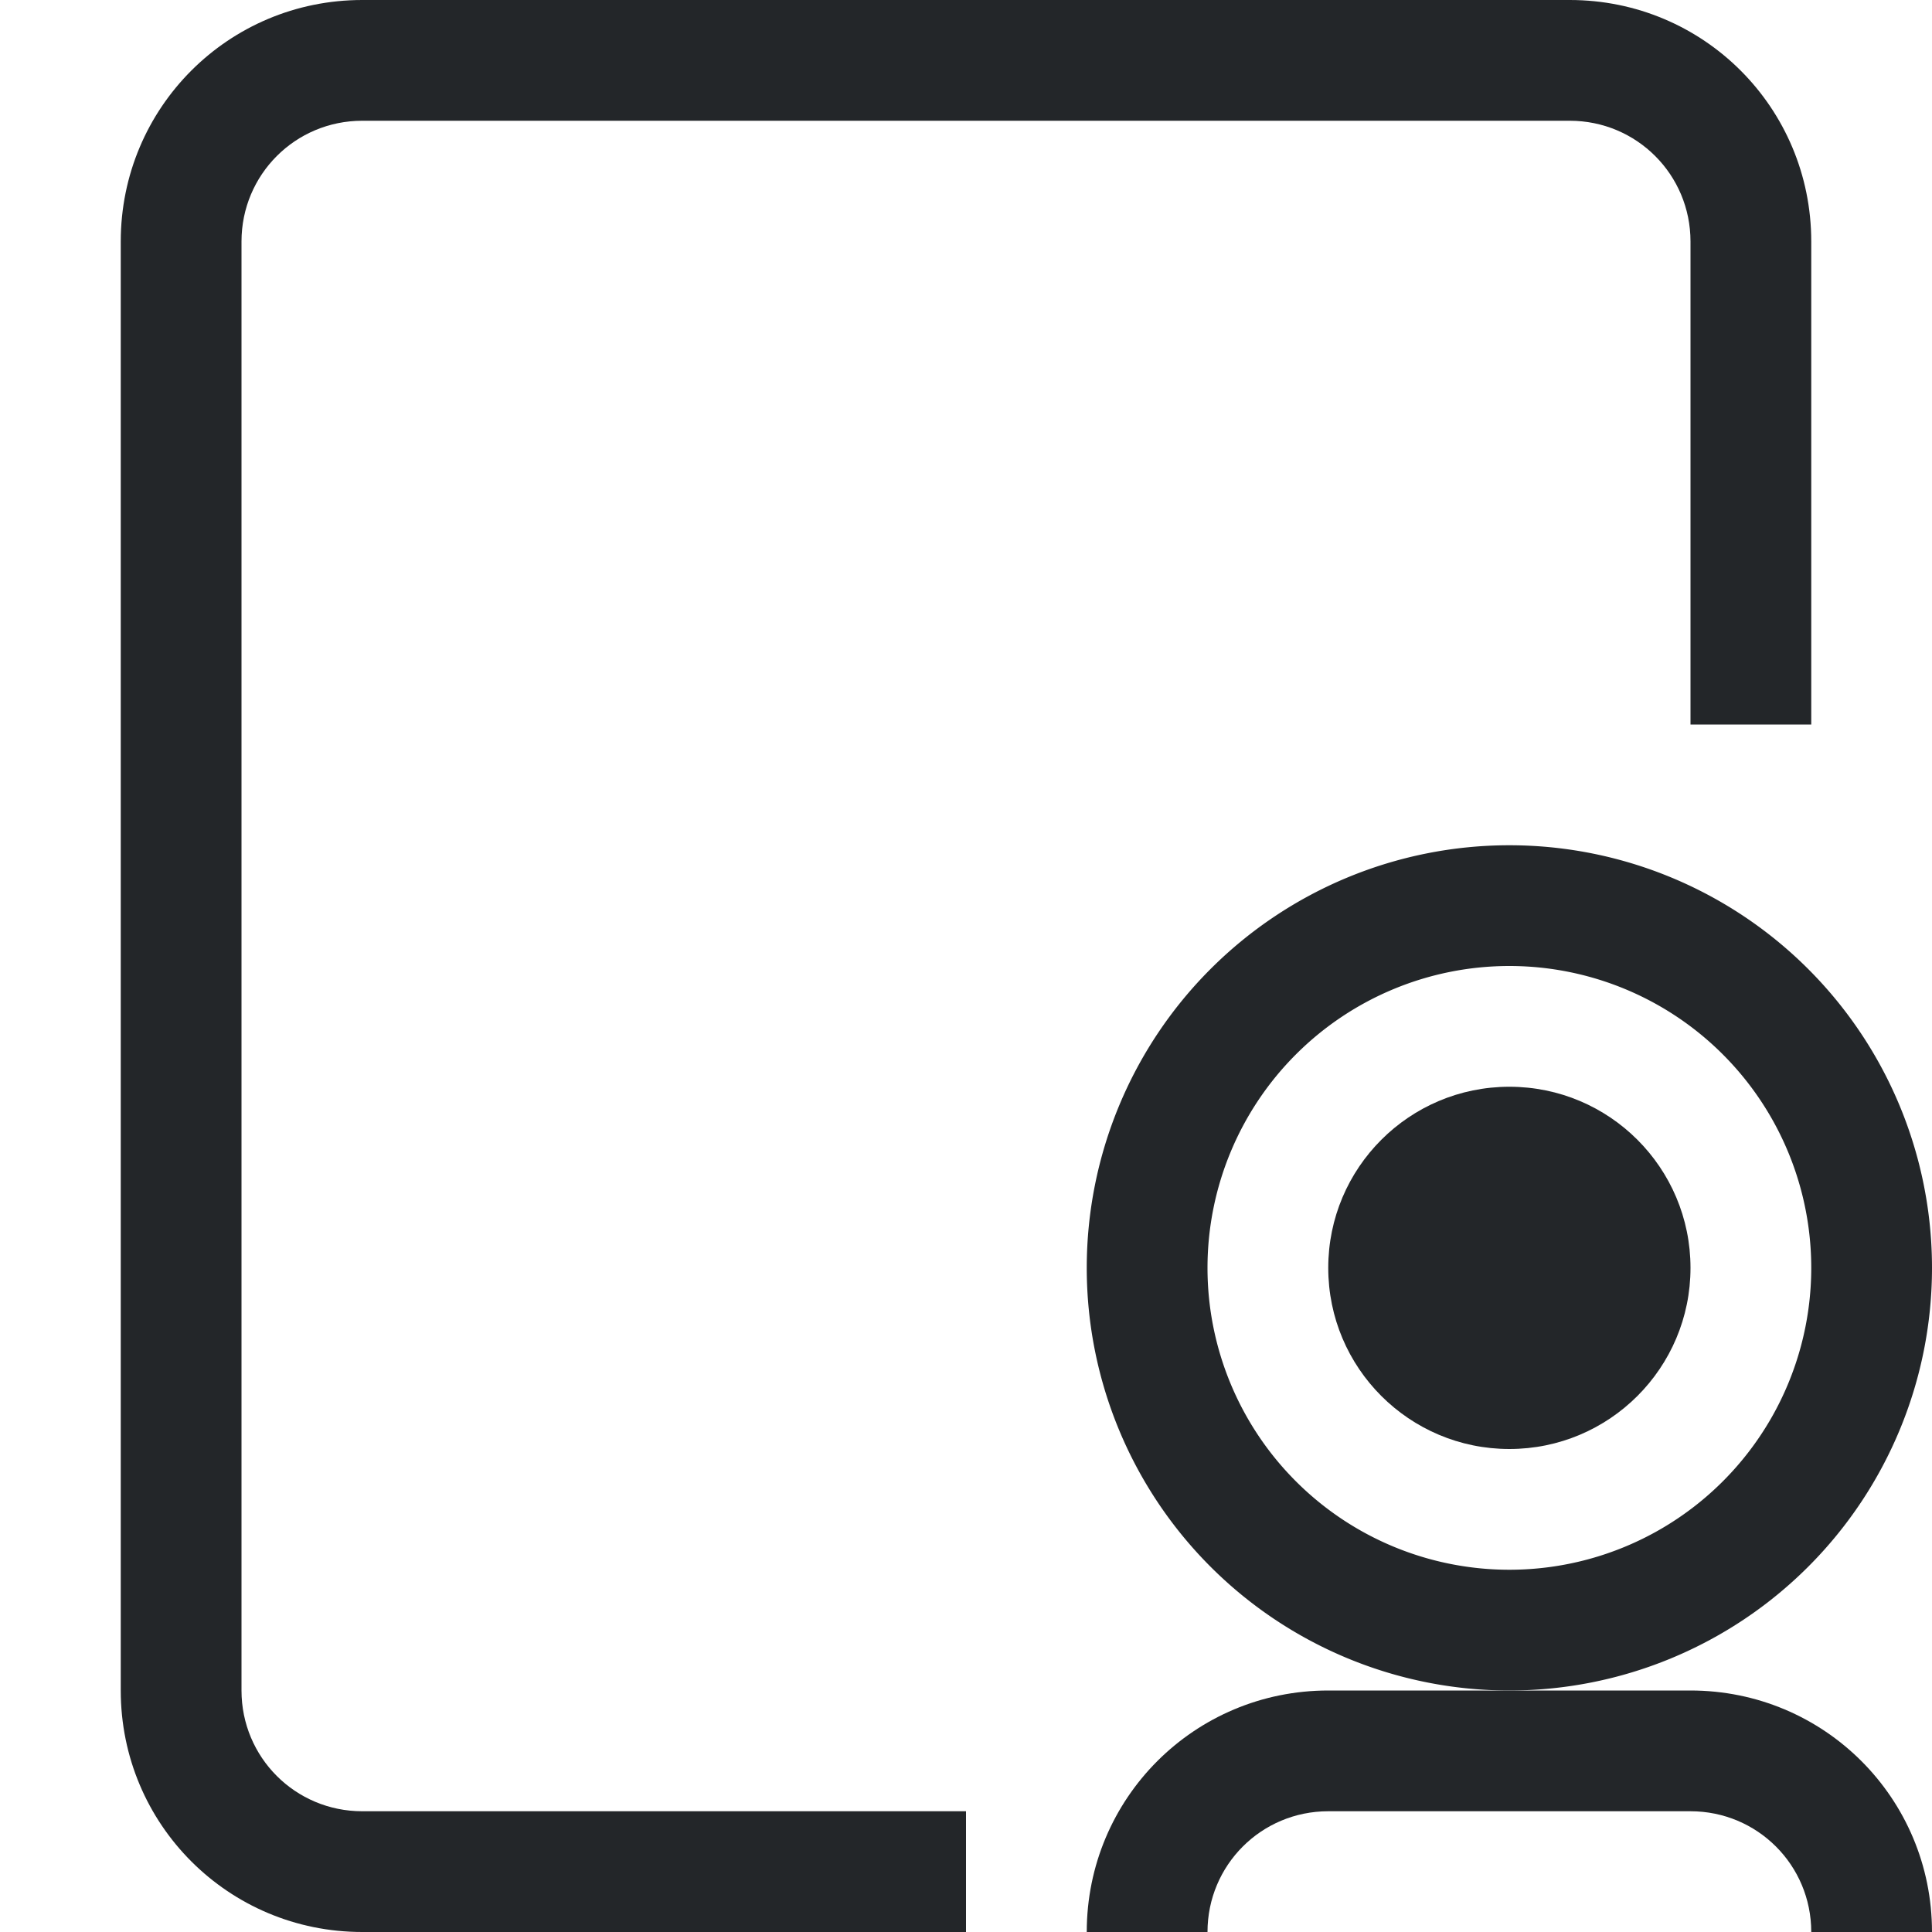 <svg width="16" height="16" version="1.1" xmlns="http://www.w3.org/2000/svg">
 <g fill="#232629" stroke-linecap="round" stroke-linejoin="round" stroke-width="1.002">
  <path d="m3 0c-1.108 0-2 0.892-2 2v12c0 1.108 0.892 2 2 2h5v-1h-5c-0.554 0-1-0.446-1-1v-12c0-0.554 0.446-1 1-1h10c0.554 0 1 0.446 1 1v4h1v-4c0-1.108-0.892-2-2-2h-10z"/>
  <path d="m12.5 7a3.5 3.5 0 0 0-3.5 3.5 3.5 3.5 0 0 0 3.5 3.5 3.5 3.5 0 0 0 3.5-3.5 3.5 3.5 0 0 0-3.5-3.5zm0 1a2.5 2.5 0 0 1 2.5 2.5 2.5 2.5 0 0 1-2.5 2.5 2.5 2.5 0 0 1-2.5-2.5 2.5 2.5 0 0 1 2.5-2.5z"/>
  <circle cx="12.5" cy="10.5" r="1.5"/>
  <path d="m11 14c-1.108 0-2 0.892-2 2h1c0-0.554 0.446-1 1-1h3c0.554 0 1 0.446 1 1h1c0-1.108-0.892-2-2-2h-3z"/>
 </g>
</svg>
